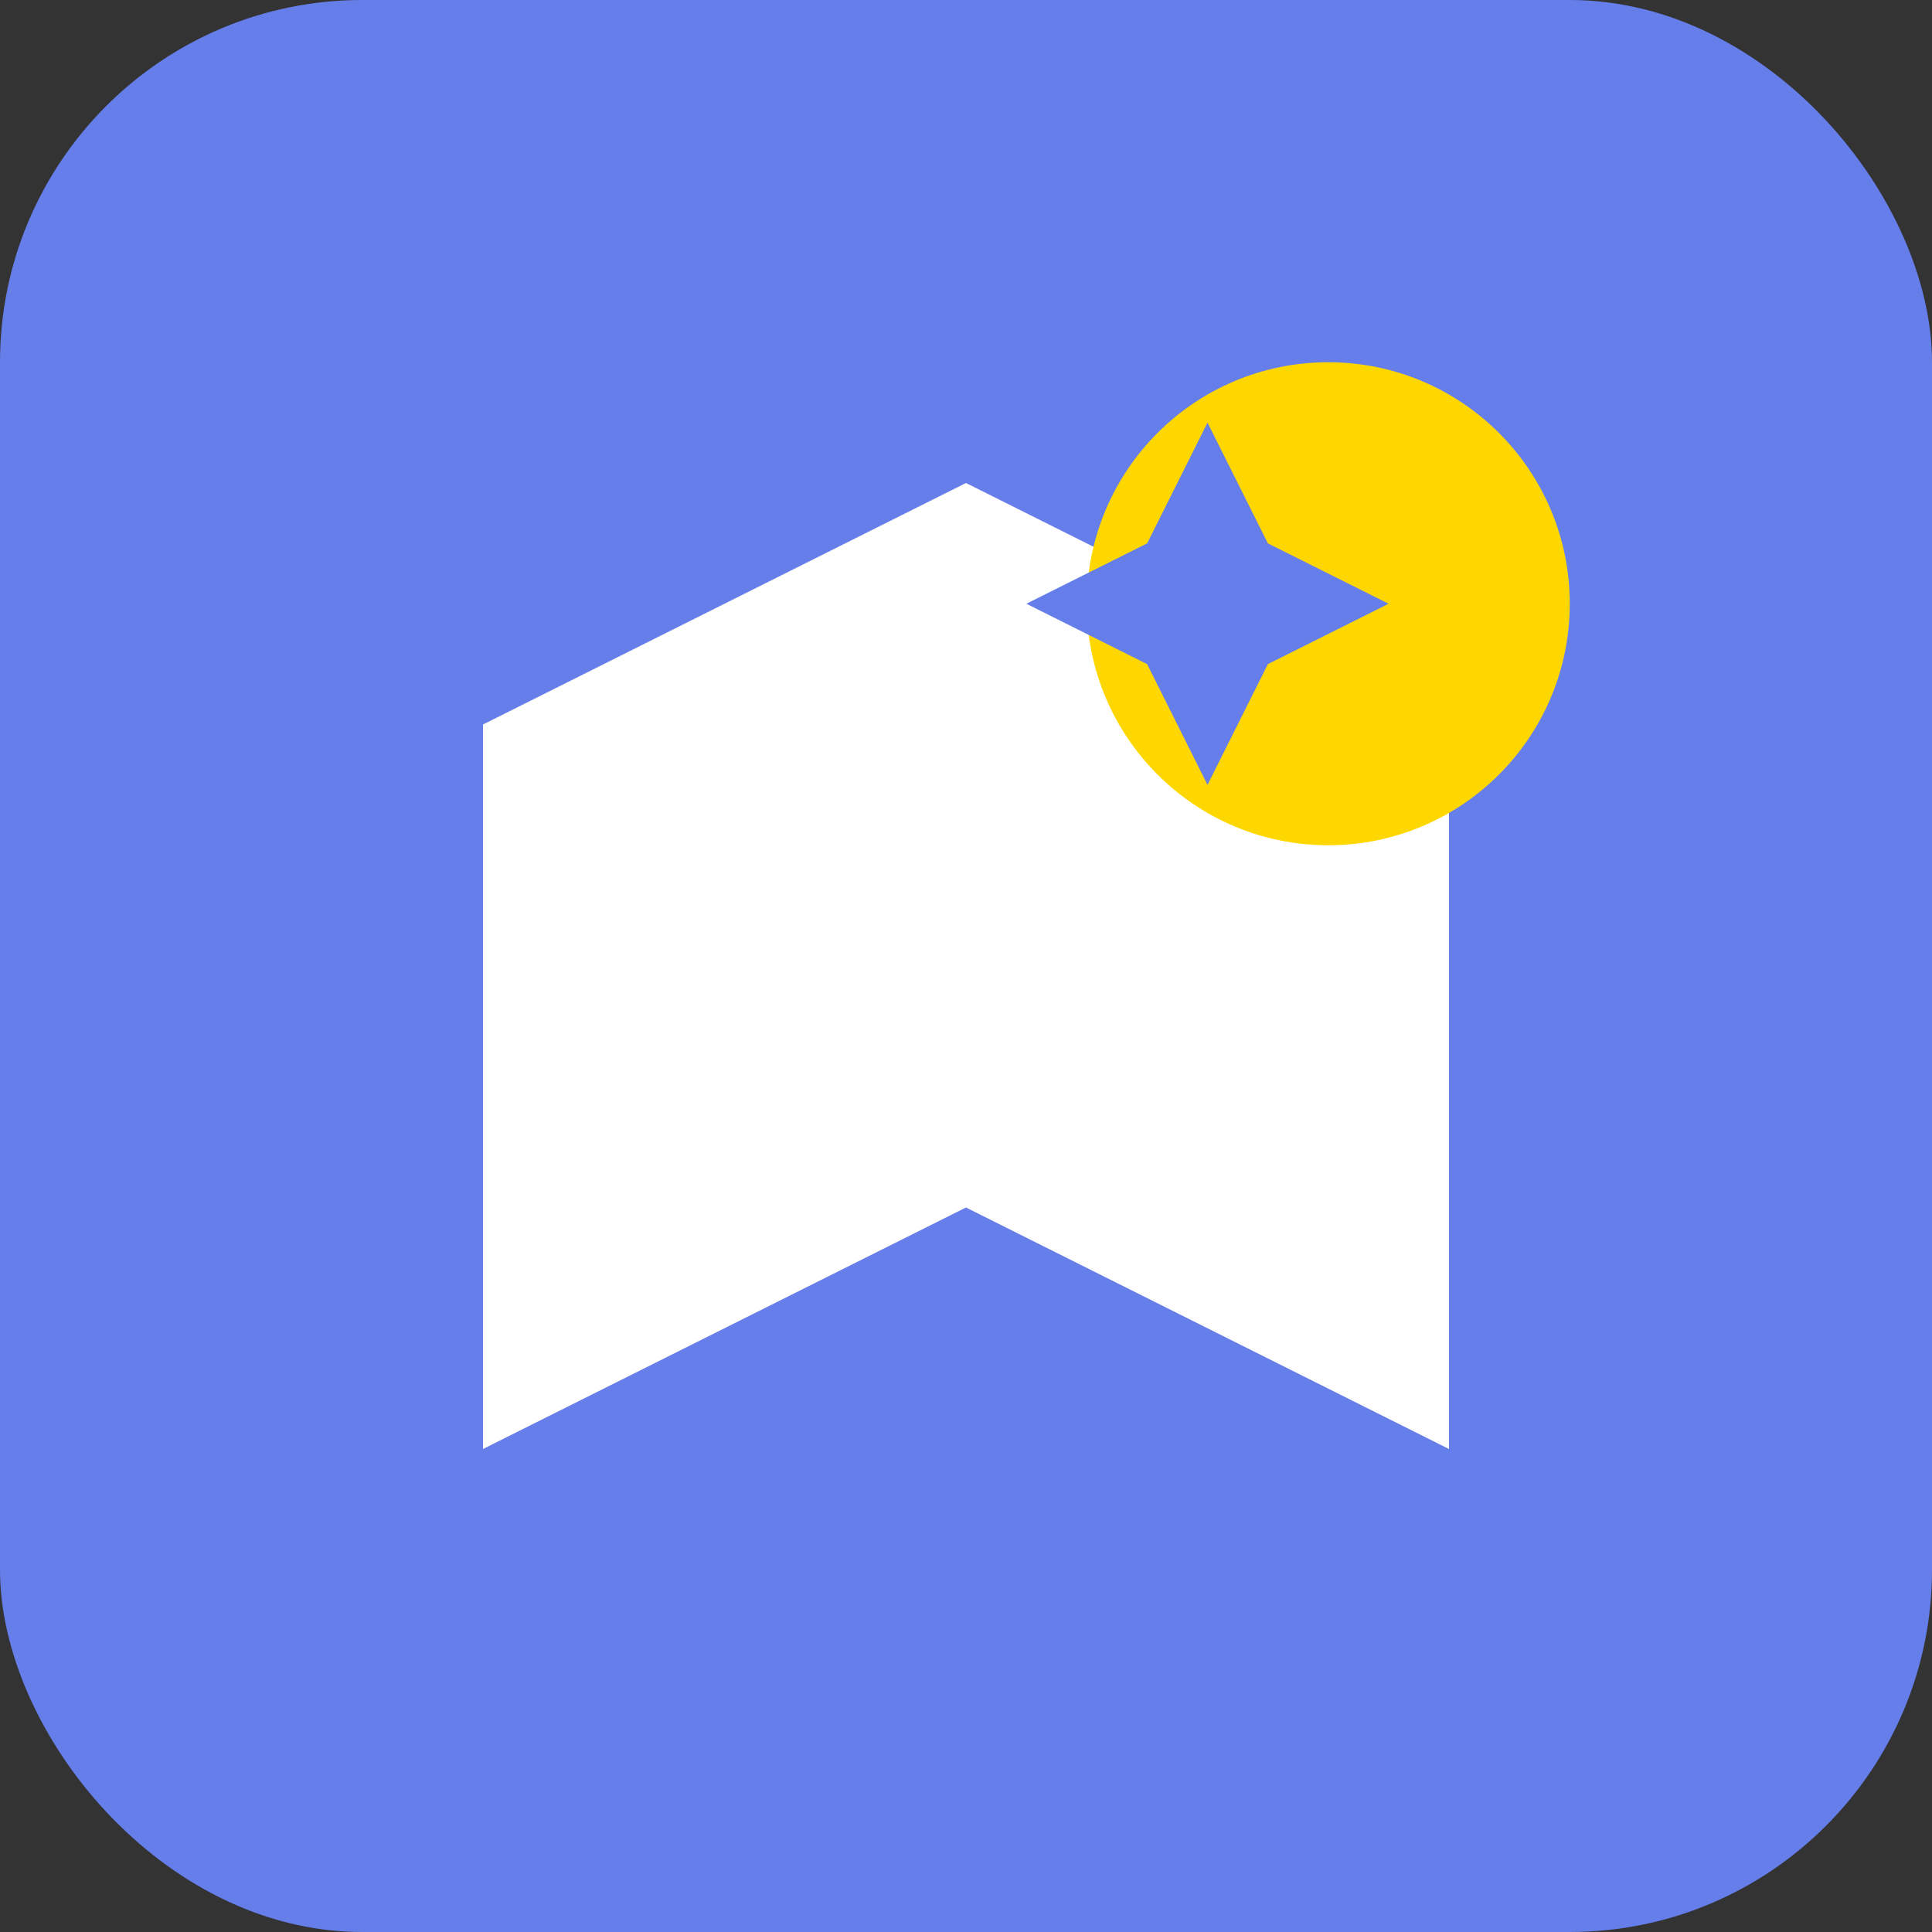 <svg width="16" height="16" viewBox="0 0 16 16" fill="none" xmlns="http://www.w3.org/2000/svg">
  <rect x="0" y="0" width="16" height="16" fill="#333333" stroke="none"/>
  <rect width="16" height="16" rx="3" fill="#667eea"/>
  <path d="M4 6L8 4L12 6V12L8 10L4 12V6Z" fill="white"/>
  <circle cx="11" cy="5" r="2" fill="#ffd700"/>
  <path d="M9.5 4.5L10 3.5L10.5 4.5L11.5 5L10.5 5.5L10 6.5L9.5 5.5L8.5 5L9.5 4.5Z" fill="#667eea"/>
</svg>
